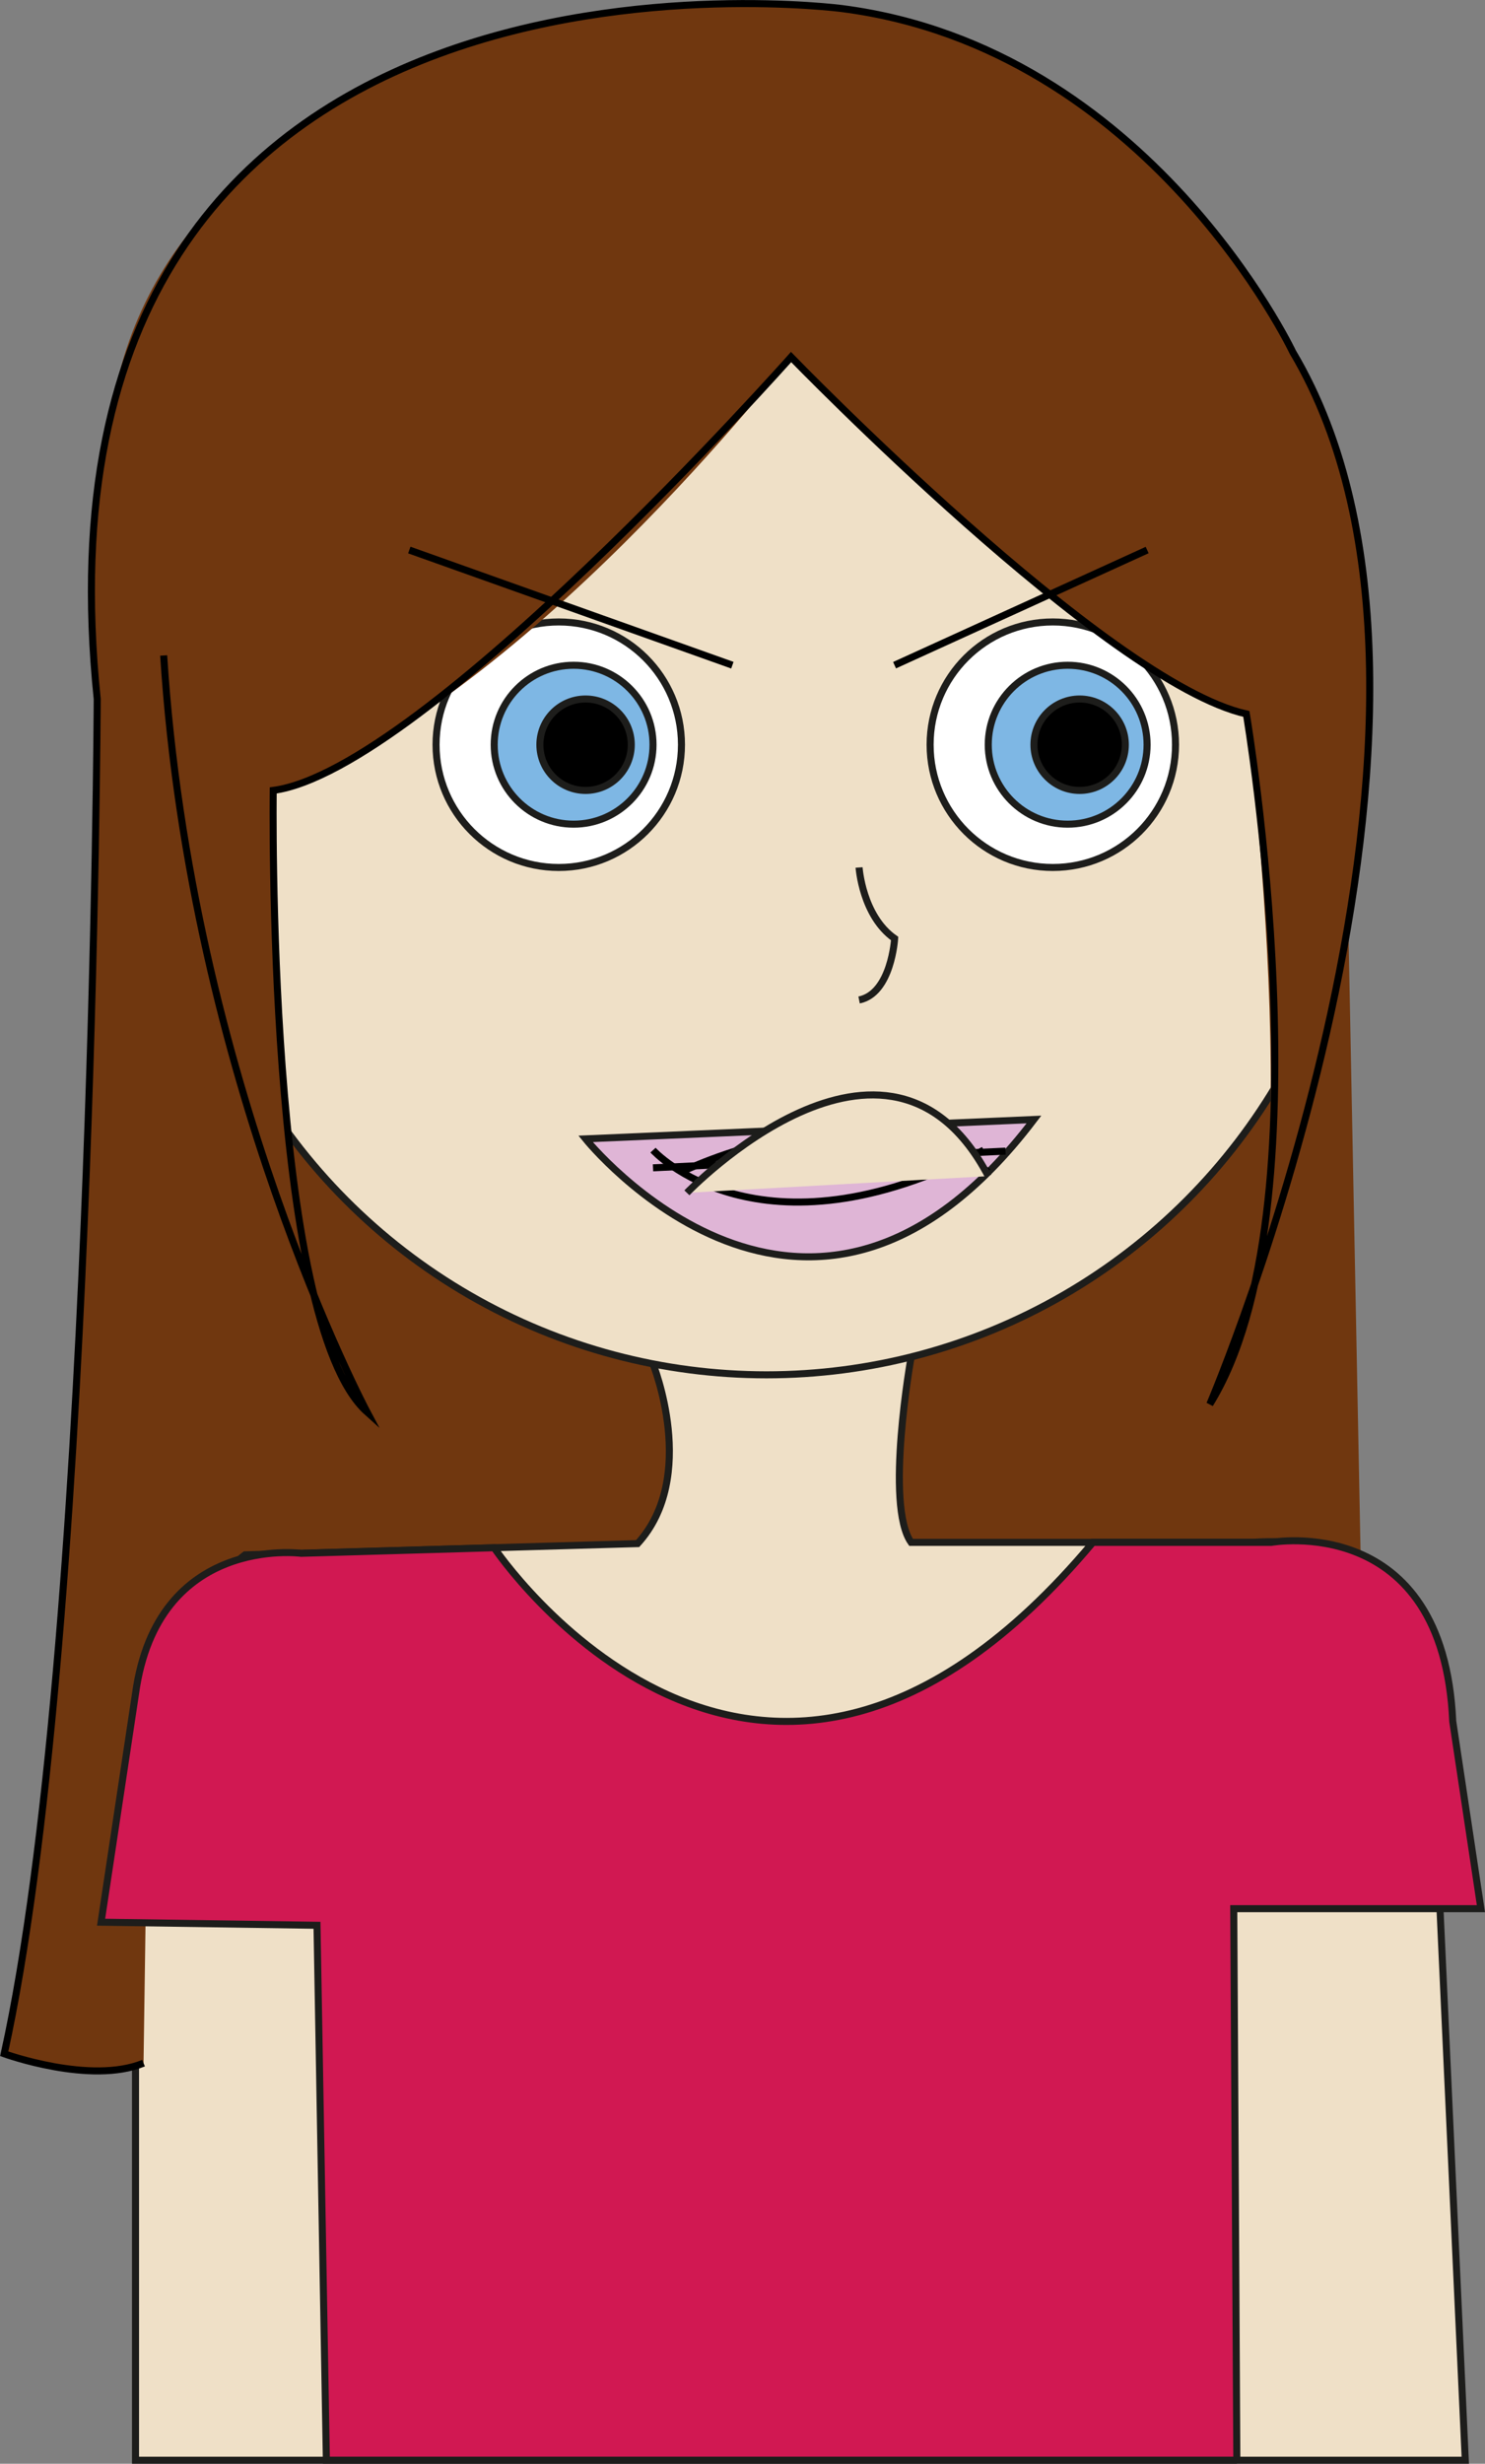 <?xml version="1.0" encoding="UTF-8"?><svg xmlns="http://www.w3.org/2000/svg" viewBox="0 0 210.94 349.79"><rect x="0" y="0" width="210.94" height="349.79" fill="#808080" stroke="none"/><defs><style>.cls-1{stroke-width:0px;}.cls-1,.cls-2{fill:#70370f;}.cls-2,.cls-3{stroke:#000;}.cls-2,.cls-3,.cls-4,.cls-5,.cls-6,.cls-7,.cls-8,.cls-9,.cls-10{stroke-miterlimit:10;}.cls-3,.cls-8{fill:none;}.cls-4{fill:#dfb5d6;}.cls-4,.cls-5,.cls-6,.cls-7,.cls-8,.cls-9,.cls-10{stroke:#1d1d1b;}.cls-5{fill:#fff;}.cls-6{fill:#efe0c7;}.cls-7{fill:#000;}.cls-9{fill:#d11852;}.cls-10{fill:#7eb7e4;}</style></defs><g id="Calque_1"><path class="cls-1" d="M191.55,132.56l2.7,138.42-173.88,21.92c-5.65,3.56-19.79-1.33-19.79-1.33,9.42-11.11,14.01-203.28,14.01-203.28"/><path class="cls-6" d="M129.42,192.67s-3.76,20.98,0,26.31h48.5s22.67-2.22,24.89,14.22l5.33,116.09H19.25v-95.65c3.11-24,15.56-32.89,15.56-32.89l55.76-1.6c8.66-9.48,2.19-25.5,2.19-25.5l36.65-.98Z"/><circle class="cls-6" cx="108.87" cy="110.86" r="84.33"/><circle class="cls-5" cx="79.37" cy="105.73" r="17.43"/><circle class="cls-10" cx="81.48" cy="105.73" r="11.28"/><circle class="cls-7" cx="83.18" cy="105.73" r="6.49"/><circle class="cls-5" cx="149.55" cy="105.73" r="17.43"/><circle class="cls-10" cx="151.66" cy="105.73" r="11.28"/><circle class="cls-7" cx="153.36" cy="105.73" r="6.49"/><path class="cls-8" d="M122.03,123.16s.46,6.88,5.05,10.09c0,0-.46,7.8-5.05,8.72"/><path class="cls-1" d="M16.14,56.46C2.61,125.88,52.14,200.46,52.14,200.46c-16-21.33-13.33-88.25-13.33-88.25,35.11-11.8,73.56-61.53,73.56-61.53,0,0,30.89,35.11,64.67,50.67,0,0,10.22,78.67-4.44,96.44,0,0,47.56-105.78,1.78-162.22,0,0-22.7-36.89-73.33-34.22,0,0-74.67,2.67-84.89,55.11Z"/><path class="cls-2" d="M23.25,93.06c3.85,60.44,28.89,107.41,28.89,107.41-14.37-12.89-13.33-88.25-13.33-88.25,21.5-2.89,73.56-61.53,73.56-61.53,0,0,44.81,46.22,64.67,50.67,0,0,11.93,70.44-5.19,98,0,0,42-98.53,11.78-149.38,0,0-20.44-43.12-64-48.76,0,0-117.57-15.5-105.82,98.02,0,0-.55,134.86-13.21,192.34,0,0,12.25,4.44,19.79,1.33"/><path class="cls-9" d="M175.69,349.29l-.44-78.31h35.11l-4-26.58c-1.33-29.84-25.78-25.42-25.78-25.42h-25.33c-47.56,56.74-85.06.76-85.06.76l-27.41.79s-20.42-2.73-23.53,19.93l-4.89,32.44,30.67.44,1.33,75.94h129.33Z"/></g><g id="sourir"><path class="cls-4" d="M83.18,161.69s31.65,39.45,63.69-2.75l-63.69,2.75Z"/></g><g id="content"><path class="cls-3" d="M92.76,163.29s14.97,16.59,46.97,0"/></g><g id="neutre"><line class="cls-3" x1="92.76" y1="165.8" x2="142.83" y2="163.43"/></g><g id="triste"><path class="cls-3" d="M96.8,166.39s25.88-12.97,43.58,0"/></g><g id="colere"><line class="cls-3" x1="127.07" y1="94.44" x2="162.95" y2="78.09"/><line class="cls-3" x1="58.14" y1="78.09" x2="104.03" y2="94.44"/><path class="cls-6" d="M97.57,169.35s28.45-29.63,42.81-2.37"/></g></svg>